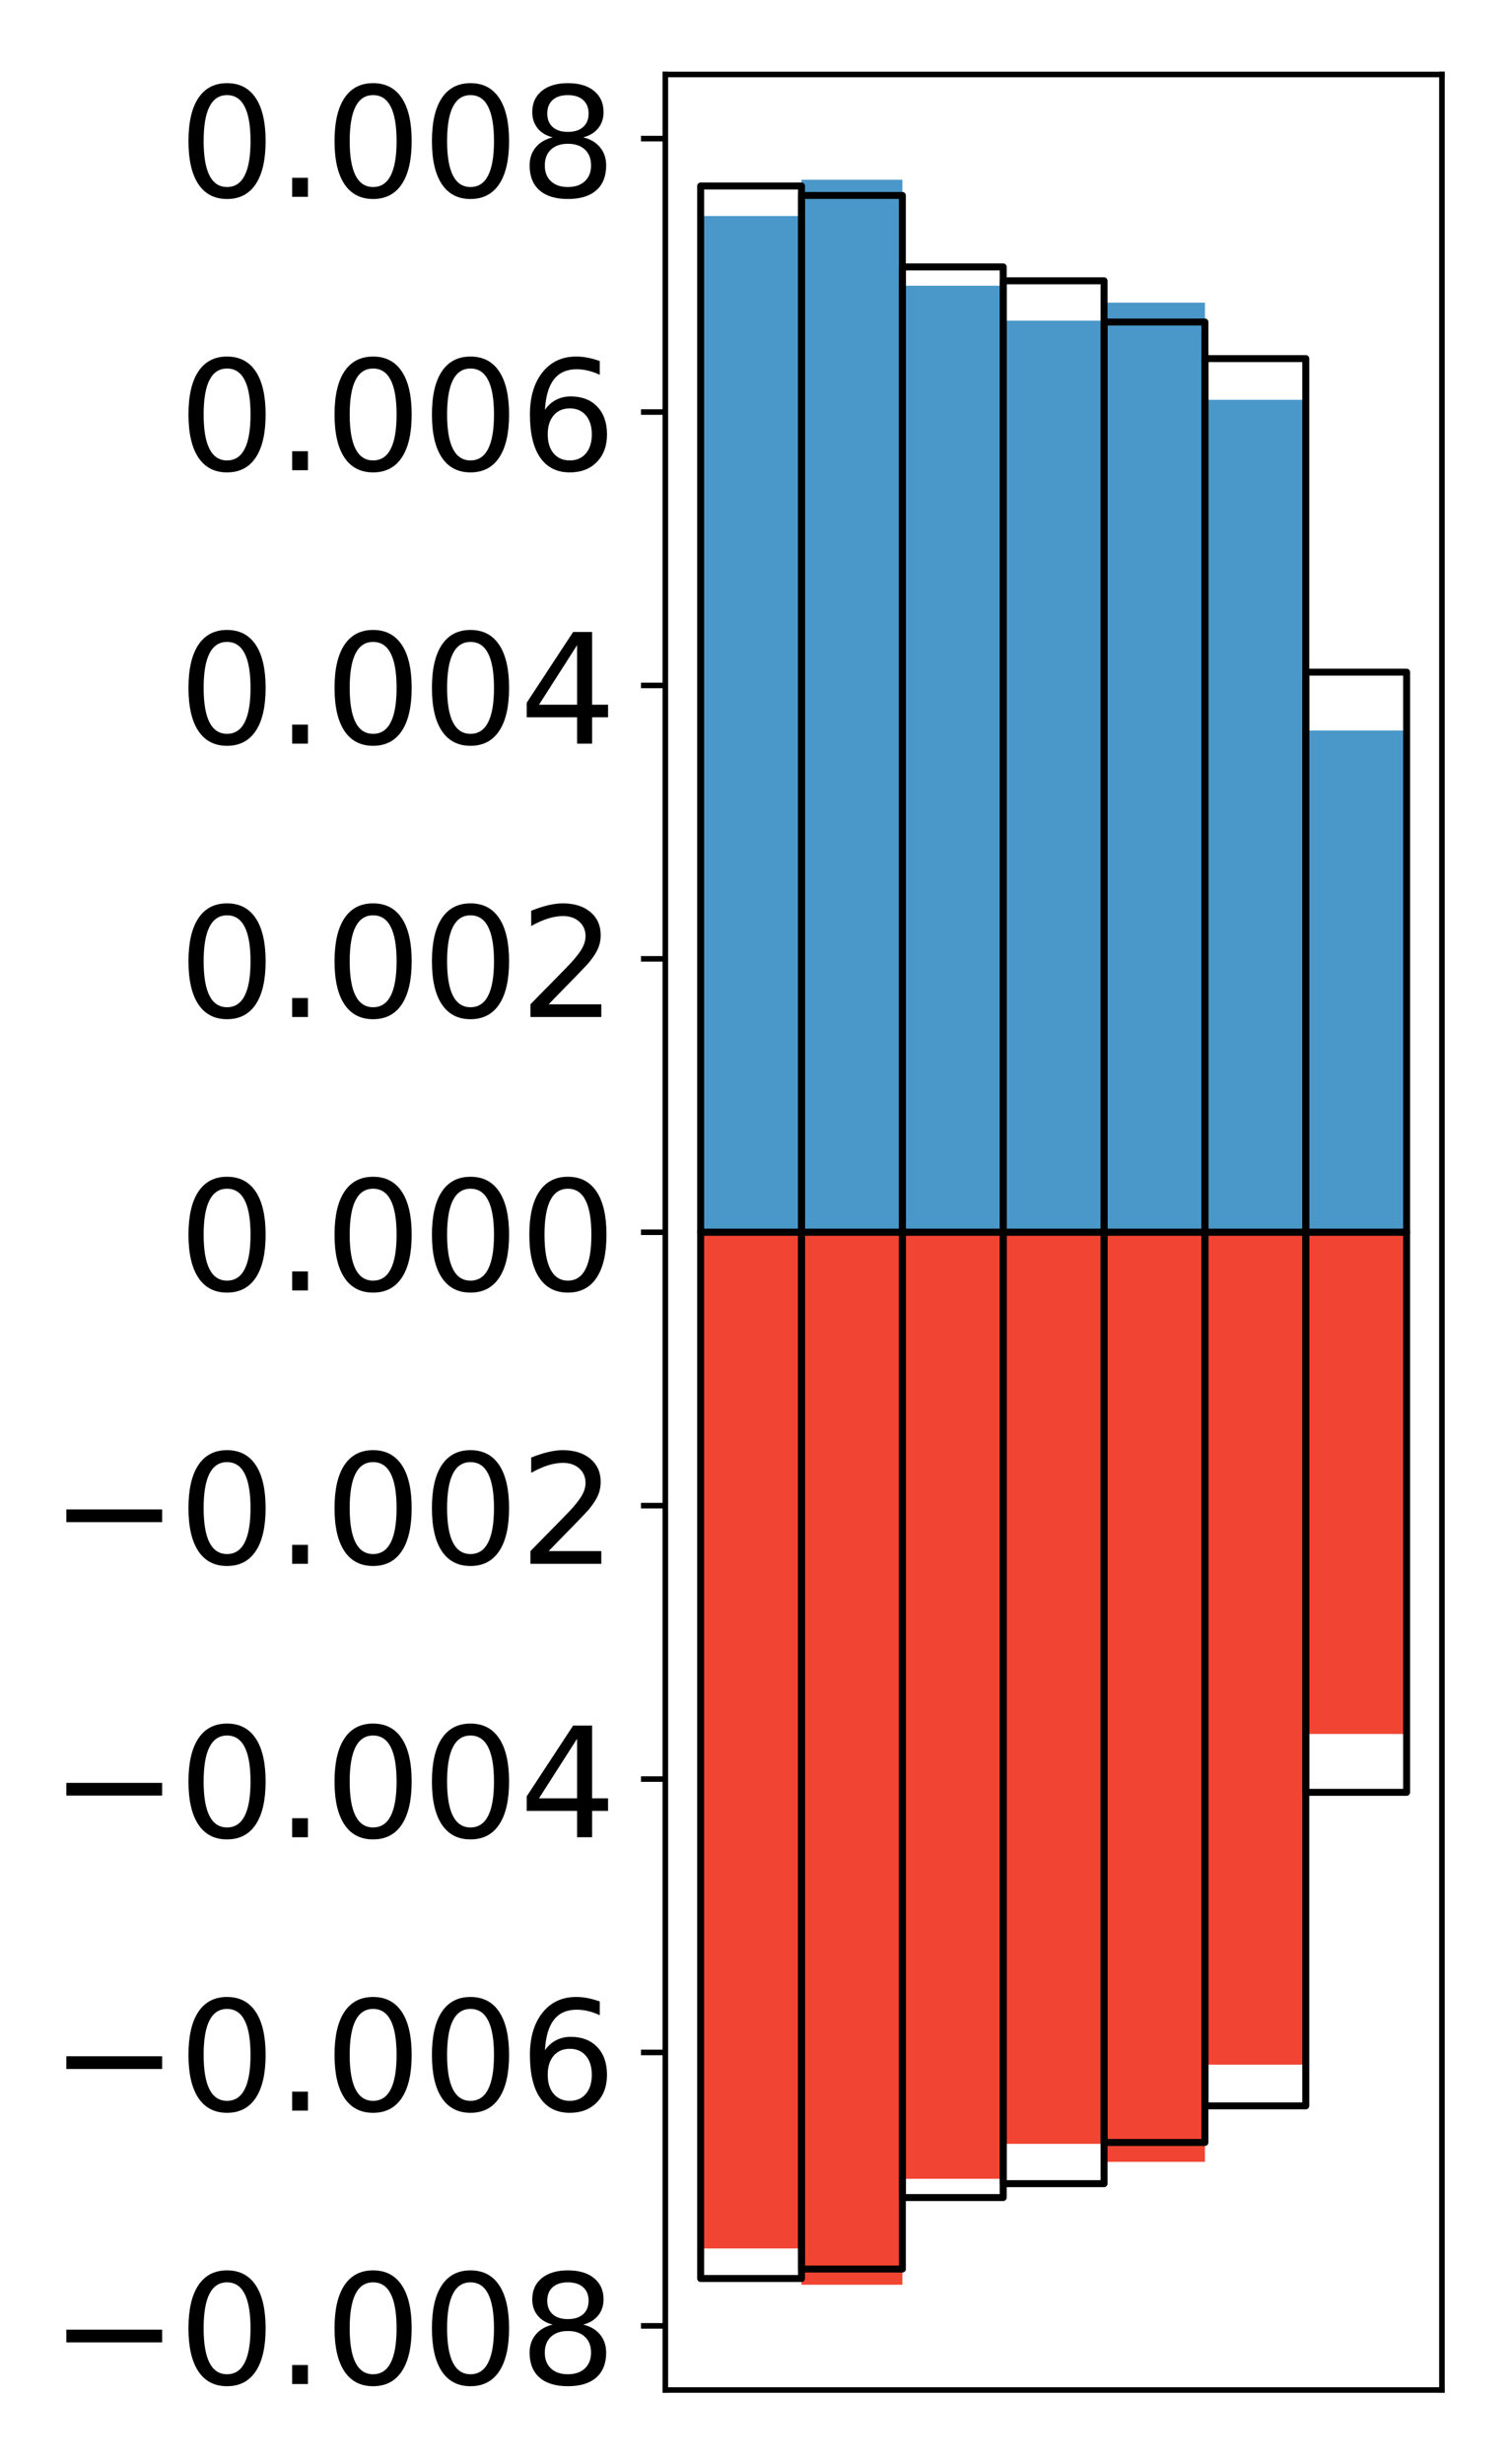 <?xml version="1.0" encoding="utf-8" standalone="no"?>
<!DOCTYPE svg PUBLIC "-//W3C//DTD SVG 1.1//EN"
  "http://www.w3.org/Graphics/SVG/1.1/DTD/svg11.dtd">
<!-- Created with matplotlib (http://matplotlib.org/) -->
<svg height="354pt" version="1.1" viewBox="0 0 217 354" width="217pt" xmlns="http://www.w3.org/2000/svg" xmlns:xlink="http://www.w3.org/1999/xlink">
 <defs>
  <style type="text/css">
*{stroke-linecap:butt;stroke-linejoin:round;}
  </style>
 </defs>
 <g id="figure_1">
  <g id="patch_1">
   <path d="M 0 354.258 
L 217.917 354.258 
L 217.917 0 
L 0 0 
z
" style="fill:#ffffff;"/>
  </g>
  <g id="axes_1">
   <g id="patch_2">
    <path d="M 95.617 343.34 
L 207.217 343.34 
L 207.217 10.7 
L 95.617 10.7 
z
" style="fill:#ffffff;"/>
   </g>
   <g id="matplotlib.axis_1"/>
   <g id="matplotlib.axis_2">
    <g id="ytick_1">
     <g id="line2d_1">
      <defs>
       <path d="M 0 0 
L -3.5 0 
" id="m1ff222bf2e" style="stroke:#000000;stroke-width:0.8;"/>
      </defs>
      <g>
       <use style="stroke:#000000;stroke-width:0.8;" x="95.617" xlink:href="#m1ff222bf2e" y="334.125"/>
      </g>
     </g>
     <g id="text_1">
      <!-- −0.008 -->
      <defs>
       <path d="M 10.594 35.5 
L 73.188 35.5 
L 73.188 27.203 
L 10.594 27.203 
z
" id="DejaVuSans-2212"/>
       <path d="M 31.781 66.406 
Q 24.172 66.406 20.328 58.906 
Q 16.5 51.422 16.5 36.375 
Q 16.5 21.391 20.328 13.891 
Q 24.172 6.391 31.781 6.391 
Q 39.453 6.391 43.281 13.891 
Q 47.125 21.391 47.125 36.375 
Q 47.125 51.422 43.281 58.906 
Q 39.453 66.406 31.781 66.406 
z
M 31.781 74.219 
Q 44.047 74.219 50.516 64.516 
Q 56.984 54.828 56.984 36.375 
Q 56.984 17.969 50.516 8.266 
Q 44.047 -1.422 31.781 -1.422 
Q 19.531 -1.422 13.062 8.266 
Q 6.594 17.969 6.594 36.375 
Q 6.594 54.828 13.062 64.516 
Q 19.531 74.219 31.781 74.219 
z
" id="DejaVuSans-30"/>
       <path d="M 10.688 12.406 
L 21 12.406 
L 21 0 
L 10.688 0 
z
" id="DejaVuSans-2e"/>
       <path d="M 31.781 34.625 
Q 24.75 34.625 20.719 30.859 
Q 16.703 27.094 16.703 20.516 
Q 16.703 13.922 20.719 10.156 
Q 24.75 6.391 31.781 6.391 
Q 38.812 6.391 42.859 10.172 
Q 46.922 13.969 46.922 20.516 
Q 46.922 27.094 42.891 30.859 
Q 38.875 34.625 31.781 34.625 
z
M 21.922 38.812 
Q 15.578 40.375 12.031 44.719 
Q 8.5 49.078 8.5 55.328 
Q 8.5 64.062 14.719 69.141 
Q 20.953 74.219 31.781 74.219 
Q 42.672 74.219 48.875 69.141 
Q 55.078 64.062 55.078 55.328 
Q 55.078 49.078 51.531 44.719 
Q 48 40.375 41.703 38.812 
Q 48.828 37.156 52.797 32.312 
Q 56.781 27.484 56.781 20.516 
Q 56.781 9.906 50.312 4.234 
Q 43.844 -1.422 31.781 -1.422 
Q 19.734 -1.422 13.25 4.234 
Q 6.781 9.906 6.781 20.516 
Q 6.781 27.484 10.781 32.312 
Q 14.797 37.156 21.922 38.812 
z
M 18.312 54.391 
Q 18.312 48.734 21.844 45.562 
Q 25.391 42.391 31.781 42.391 
Q 38.141 42.391 41.719 45.562 
Q 45.312 48.734 45.312 54.391 
Q 45.312 60.062 41.719 63.234 
Q 38.141 66.406 31.781 66.406 
Q 25.391 66.406 21.844 63.234 
Q 18.312 60.062 18.312 54.391 
z
" id="DejaVuSans-38"/>
      </defs>
      <g transform="translate(7.2 342.483)scale(0.22 -0.22)">
       <use xlink:href="#DejaVuSans-2212"/>
       <use x="83.789" xlink:href="#DejaVuSans-30"/>
       <use x="147.412" xlink:href="#DejaVuSans-2e"/>
       <use x="179.199" xlink:href="#DejaVuSans-30"/>
       <use x="242.822" xlink:href="#DejaVuSans-30"/>
       <use x="306.445" xlink:href="#DejaVuSans-38"/>
      </g>
     </g>
    </g>
    <g id="ytick_2">
     <g id="line2d_2">
      <g>
       <use style="stroke:#000000;stroke-width:0.8;" x="95.617" xlink:href="#m1ff222bf2e" y="294.848"/>
      </g>
     </g>
     <g id="text_2">
      <!-- −0.006 -->
      <defs>
       <path d="M 33.016 40.375 
Q 26.375 40.375 22.484 35.828 
Q 18.609 31.297 18.609 23.391 
Q 18.609 15.531 22.484 10.953 
Q 26.375 6.391 33.016 6.391 
Q 39.656 6.391 43.531 10.953 
Q 47.406 15.531 47.406 23.391 
Q 47.406 31.297 43.531 35.828 
Q 39.656 40.375 33.016 40.375 
z
M 52.594 71.297 
L 52.594 62.312 
Q 48.875 64.062 45.094 64.984 
Q 41.312 65.922 37.594 65.922 
Q 27.828 65.922 22.672 59.328 
Q 17.531 52.734 16.797 39.406 
Q 19.672 43.656 24.016 45.922 
Q 28.375 48.188 33.594 48.188 
Q 44.578 48.188 50.953 41.516 
Q 57.328 34.859 57.328 23.391 
Q 57.328 12.156 50.688 5.359 
Q 44.047 -1.422 33.016 -1.422 
Q 20.359 -1.422 13.672 8.266 
Q 6.984 17.969 6.984 36.375 
Q 6.984 53.656 15.188 63.938 
Q 23.391 74.219 37.203 74.219 
Q 40.922 74.219 44.703 73.484 
Q 48.484 72.75 52.594 71.297 
z
" id="DejaVuSans-36"/>
      </defs>
      <g transform="translate(7.2 303.207)scale(0.22 -0.22)">
       <use xlink:href="#DejaVuSans-2212"/>
       <use x="83.789" xlink:href="#DejaVuSans-30"/>
       <use x="147.412" xlink:href="#DejaVuSans-2e"/>
       <use x="179.199" xlink:href="#DejaVuSans-30"/>
       <use x="242.822" xlink:href="#DejaVuSans-30"/>
       <use x="306.445" xlink:href="#DejaVuSans-36"/>
      </g>
     </g>
    </g>
    <g id="ytick_3">
     <g id="line2d_3">
      <g>
       <use style="stroke:#000000;stroke-width:0.8;" x="95.617" xlink:href="#m1ff222bf2e" y="255.572"/>
      </g>
     </g>
     <g id="text_3">
      <!-- −0.004 -->
      <defs>
       <path d="M 37.797 64.312 
L 12.891 25.391 
L 37.797 25.391 
z
M 35.203 72.906 
L 47.609 72.906 
L 47.609 25.391 
L 58.016 25.391 
L 58.016 17.188 
L 47.609 17.188 
L 47.609 0 
L 37.797 0 
L 37.797 17.188 
L 4.891 17.188 
L 4.891 26.703 
z
" id="DejaVuSans-34"/>
      </defs>
      <g transform="translate(7.2 263.931)scale(0.22 -0.22)">
       <use xlink:href="#DejaVuSans-2212"/>
       <use x="83.789" xlink:href="#DejaVuSans-30"/>
       <use x="147.412" xlink:href="#DejaVuSans-2e"/>
       <use x="179.199" xlink:href="#DejaVuSans-30"/>
       <use x="242.822" xlink:href="#DejaVuSans-30"/>
       <use x="306.445" xlink:href="#DejaVuSans-34"/>
      </g>
     </g>
    </g>
    <g id="ytick_4">
     <g id="line2d_4">
      <g>
       <use style="stroke:#000000;stroke-width:0.8;" x="95.617" xlink:href="#m1ff222bf2e" y="216.296"/>
      </g>
     </g>
     <g id="text_4">
      <!-- −0.002 -->
      <defs>
       <path d="M 19.188 8.297 
L 53.609 8.297 
L 53.609 0 
L 7.328 0 
L 7.328 8.297 
Q 12.938 14.109 22.625 23.891 
Q 32.328 33.688 34.812 36.531 
Q 39.547 41.844 41.422 45.531 
Q 43.312 49.219 43.312 52.781 
Q 43.312 58.594 39.234 62.25 
Q 35.156 65.922 28.609 65.922 
Q 23.969 65.922 18.812 64.312 
Q 13.672 62.703 7.812 59.422 
L 7.812 69.391 
Q 13.766 71.781 18.938 73 
Q 24.125 74.219 28.422 74.219 
Q 39.75 74.219 46.484 68.547 
Q 53.219 62.891 53.219 53.422 
Q 53.219 48.922 51.531 44.891 
Q 49.859 40.875 45.406 35.406 
Q 44.188 33.984 37.641 27.219 
Q 31.109 20.453 19.188 8.297 
z
" id="DejaVuSans-32"/>
      </defs>
      <g transform="translate(7.2 224.654)scale(0.22 -0.22)">
       <use xlink:href="#DejaVuSans-2212"/>
       <use x="83.789" xlink:href="#DejaVuSans-30"/>
       <use x="147.412" xlink:href="#DejaVuSans-2e"/>
       <use x="179.199" xlink:href="#DejaVuSans-30"/>
       <use x="242.822" xlink:href="#DejaVuSans-30"/>
       <use x="306.445" xlink:href="#DejaVuSans-32"/>
      </g>
     </g>
    </g>
    <g id="ytick_5">
     <g id="line2d_5">
      <g>
       <use style="stroke:#000000;stroke-width:0.8;" x="95.617" xlink:href="#m1ff222bf2e" y="177.02"/>
      </g>
     </g>
     <g id="text_5">
      <!-- 0.000 -->
      <g transform="translate(25.635 185.378)scale(0.22 -0.22)">
       <use xlink:href="#DejaVuSans-30"/>
       <use x="63.623" xlink:href="#DejaVuSans-2e"/>
       <use x="95.41" xlink:href="#DejaVuSans-30"/>
       <use x="159.033" xlink:href="#DejaVuSans-30"/>
       <use x="222.656" xlink:href="#DejaVuSans-30"/>
      </g>
     </g>
    </g>
    <g id="ytick_6">
     <g id="line2d_6">
      <g>
       <use style="stroke:#000000;stroke-width:0.8;" x="95.617" xlink:href="#m1ff222bf2e" y="137.744"/>
      </g>
     </g>
     <g id="text_6">
      <!-- 0.002 -->
      <g transform="translate(25.635 146.102)scale(0.22 -0.22)">
       <use xlink:href="#DejaVuSans-30"/>
       <use x="63.623" xlink:href="#DejaVuSans-2e"/>
       <use x="95.41" xlink:href="#DejaVuSans-30"/>
       <use x="159.033" xlink:href="#DejaVuSans-30"/>
       <use x="222.656" xlink:href="#DejaVuSans-32"/>
      </g>
     </g>
    </g>
    <g id="ytick_7">
     <g id="line2d_7">
      <g>
       <use style="stroke:#000000;stroke-width:0.8;" x="95.617" xlink:href="#m1ff222bf2e" y="98.468"/>
      </g>
     </g>
     <g id="text_7">
      <!-- 0.004 -->
      <g transform="translate(25.635 106.826)scale(0.22 -0.22)">
       <use xlink:href="#DejaVuSans-30"/>
       <use x="63.623" xlink:href="#DejaVuSans-2e"/>
       <use x="95.41" xlink:href="#DejaVuSans-30"/>
       <use x="159.033" xlink:href="#DejaVuSans-30"/>
       <use x="222.656" xlink:href="#DejaVuSans-34"/>
      </g>
     </g>
    </g>
    <g id="ytick_8">
     <g id="line2d_8">
      <g>
       <use style="stroke:#000000;stroke-width:0.8;" x="95.617" xlink:href="#m1ff222bf2e" y="59.192"/>
      </g>
     </g>
     <g id="text_8">
      <!-- 0.006 -->
      <g transform="translate(25.635 67.55)scale(0.22 -0.22)">
       <use xlink:href="#DejaVuSans-30"/>
       <use x="63.623" xlink:href="#DejaVuSans-2e"/>
       <use x="95.41" xlink:href="#DejaVuSans-30"/>
       <use x="159.033" xlink:href="#DejaVuSans-30"/>
       <use x="222.656" xlink:href="#DejaVuSans-36"/>
      </g>
     </g>
    </g>
    <g id="ytick_9">
     <g id="line2d_9">
      <g>
       <use style="stroke:#000000;stroke-width:0.8;" x="95.617" xlink:href="#m1ff222bf2e" y="19.915"/>
      </g>
     </g>
     <g id="text_9">
      <!-- 0.008 -->
      <g transform="translate(25.635 28.274)scale(0.22 -0.22)">
       <use xlink:href="#DejaVuSans-30"/>
       <use x="63.623" xlink:href="#DejaVuSans-2e"/>
       <use x="95.41" xlink:href="#DejaVuSans-30"/>
       <use x="159.033" xlink:href="#DejaVuSans-30"/>
       <use x="222.656" xlink:href="#DejaVuSans-38"/>
      </g>
     </g>
    </g>
   </g>
   <g id="patch_3">
    <path clip-path="url(#pd5ace3138a)" d="M 100.69 177.02 
L 115.183 177.02 
L 115.183 31.033 
L 100.69 31.033 
z
" style="fill:#4a98c9;"/>
   </g>
   <g id="patch_4">
    <path clip-path="url(#pd5ace3138a)" d="M 115.183 177.02 
L 129.677 177.02 
L 129.677 25.82 
L 115.183 25.82 
z
" style="fill:#4a98c9;"/>
   </g>
   <g id="patch_5">
    <path clip-path="url(#pd5ace3138a)" d="M 129.677 177.02 
L 144.17 177.02 
L 144.17 41.044 
L 129.677 41.044 
z
" style="fill:#4a98c9;"/>
   </g>
   <g id="patch_6">
    <path clip-path="url(#pd5ace3138a)" d="M 144.17 177.02 
L 158.664 177.02 
L 158.664 46.061 
L 144.17 46.061 
z
" style="fill:#4a98c9;"/>
   </g>
   <g id="patch_7">
    <path clip-path="url(#pd5ace3138a)" d="M 158.664 177.02 
L 173.157 177.02 
L 173.157 43.478 
L 158.664 43.478 
z
" style="fill:#4a98c9;"/>
   </g>
   <g id="patch_8">
    <path clip-path="url(#pd5ace3138a)" d="M 173.157 177.02 
L 187.651 177.02 
L 187.651 57.436 
L 173.157 57.436 
z
" style="fill:#4a98c9;"/>
   </g>
   <g id="patch_9">
    <path clip-path="url(#pd5ace3138a)" d="M 187.651 177.02 
L 202.144 177.02 
L 202.144 104.945 
L 187.651 104.945 
z
" style="fill:#4a98c9;"/>
   </g>
   <g id="patch_10">
    <path clip-path="url(#pd5ace3138a)" d="M 100.69 177.02 
L 115.183 177.02 
L 115.183 323.007 
L 100.69 323.007 
z
" style="fill:#f14432;"/>
   </g>
   <g id="patch_11">
    <path clip-path="url(#pd5ace3138a)" d="M 115.183 177.02 
L 129.677 177.02 
L 129.677 328.22 
L 115.183 328.22 
z
" style="fill:#f14432;"/>
   </g>
   <g id="patch_12">
    <path clip-path="url(#pd5ace3138a)" d="M 129.677 177.02 
L 144.17 177.02 
L 144.17 312.996 
L 129.677 312.996 
z
" style="fill:#f14432;"/>
   </g>
   <g id="patch_13">
    <path clip-path="url(#pd5ace3138a)" d="M 144.17 177.02 
L 158.664 177.02 
L 158.664 307.979 
L 144.17 307.979 
z
" style="fill:#f14432;"/>
   </g>
   <g id="patch_14">
    <path clip-path="url(#pd5ace3138a)" d="M 158.664 177.02 
L 173.157 177.02 
L 173.157 310.562 
L 158.664 310.562 
z
" style="fill:#f14432;"/>
   </g>
   <g id="patch_15">
    <path clip-path="url(#pd5ace3138a)" d="M 173.157 177.02 
L 187.651 177.02 
L 187.651 296.604 
L 173.157 296.604 
z
" style="fill:#f14432;"/>
   </g>
   <g id="patch_16">
    <path clip-path="url(#pd5ace3138a)" d="M 187.651 177.02 
L 202.144 177.02 
L 202.144 249.095 
L 187.651 249.095 
z
" style="fill:#f14432;"/>
   </g>
   <g id="patch_17">
    <path d="M 95.617 343.34 
L 95.617 10.7 
" style="fill:none;stroke:#000000;stroke-linecap:square;stroke-linejoin:miter;stroke-width:0.8;"/>
   </g>
   <g id="patch_18">
    <path d="M 207.217 343.34 
L 207.217 10.7 
" style="fill:none;stroke:#000000;stroke-linecap:square;stroke-linejoin:miter;stroke-width:0.8;"/>
   </g>
   <g id="patch_19">
    <path d="M 95.617 343.34 
L 207.217 343.34 
" style="fill:none;stroke:#000000;stroke-linecap:square;stroke-linejoin:miter;stroke-width:0.8;"/>
   </g>
   <g id="patch_20">
    <path d="M 95.617 10.7 
L 207.217 10.7 
" style="fill:none;stroke:#000000;stroke-linecap:square;stroke-linejoin:miter;stroke-width:0.8;"/>
   </g>
   <g id="patch_21">
    <path clip-path="url(#pd5ace3138a)" d="M 100.69 177.02 
L 115.183 177.02 
L 115.183 26.719 
L 100.69 26.719 
z
" style="fill:none;stroke:#000000;stroke-linejoin:miter;"/>
   </g>
   <g id="patch_22">
    <path clip-path="url(#pd5ace3138a)" d="M 115.183 177.02 
L 129.677 177.02 
L 129.677 28.077 
L 115.183 28.077 
z
" style="fill:none;stroke:#000000;stroke-linejoin:miter;"/>
   </g>
   <g id="patch_23">
    <path clip-path="url(#pd5ace3138a)" d="M 129.677 177.02 
L 144.17 177.02 
L 144.17 38.347 
L 129.677 38.347 
z
" style="fill:none;stroke:#000000;stroke-linejoin:miter;"/>
   </g>
   <g id="patch_24">
    <path clip-path="url(#pd5ace3138a)" d="M 144.17 177.02 
L 158.664 177.02 
L 158.664 40.34 
L 144.17 40.34 
z
" style="fill:none;stroke:#000000;stroke-linejoin:miter;"/>
   </g>
   <g id="patch_25">
    <path clip-path="url(#pd5ace3138a)" d="M 158.664 177.02 
L 173.157 177.02 
L 173.157 46.26 
L 158.664 46.26 
z
" style="fill:none;stroke:#000000;stroke-linejoin:miter;"/>
   </g>
   <g id="patch_26">
    <path clip-path="url(#pd5ace3138a)" d="M 173.157 177.02 
L 187.651 177.02 
L 187.651 51.515 
L 173.157 51.515 
z
" style="fill:none;stroke:#000000;stroke-linejoin:miter;"/>
   </g>
   <g id="patch_27">
    <path clip-path="url(#pd5ace3138a)" d="M 187.651 177.02 
L 202.144 177.02 
L 202.144 96.559 
L 187.651 96.559 
z
" style="fill:none;stroke:#000000;stroke-linejoin:miter;"/>
   </g>
   <g id="patch_28">
    <path clip-path="url(#pd5ace3138a)" d="M 100.69 177.02 
L 115.183 177.02 
L 115.183 327.321 
L 100.69 327.321 
z
" style="fill:none;stroke:#000000;stroke-linejoin:miter;"/>
   </g>
   <g id="patch_29">
    <path clip-path="url(#pd5ace3138a)" d="M 115.183 177.02 
L 129.677 177.02 
L 129.677 325.963 
L 115.183 325.963 
z
" style="fill:none;stroke:#000000;stroke-linejoin:miter;"/>
   </g>
   <g id="patch_30">
    <path clip-path="url(#pd5ace3138a)" d="M 129.677 177.02 
L 144.17 177.02 
L 144.17 315.693 
L 129.677 315.693 
z
" style="fill:none;stroke:#000000;stroke-linejoin:miter;"/>
   </g>
   <g id="patch_31">
    <path clip-path="url(#pd5ace3138a)" d="M 144.17 177.02 
L 158.664 177.02 
L 158.664 313.7 
L 144.17 313.7 
z
" style="fill:none;stroke:#000000;stroke-linejoin:miter;"/>
   </g>
   <g id="patch_32">
    <path clip-path="url(#pd5ace3138a)" d="M 158.664 177.02 
L 173.157 177.02 
L 173.157 307.78 
L 158.664 307.78 
z
" style="fill:none;stroke:#000000;stroke-linejoin:miter;"/>
   </g>
   <g id="patch_33">
    <path clip-path="url(#pd5ace3138a)" d="M 173.157 177.02 
L 187.651 177.02 
L 187.651 302.525 
L 173.157 302.525 
z
" style="fill:none;stroke:#000000;stroke-linejoin:miter;"/>
   </g>
   <g id="patch_34">
    <path clip-path="url(#pd5ace3138a)" d="M 187.651 177.02 
L 202.144 177.02 
L 202.144 257.481 
L 187.651 257.481 
z
" style="fill:none;stroke:#000000;stroke-linejoin:miter;"/>
   </g>
  </g>
 </g>
 <defs>
  <clipPath id="pd5ace3138a">
   <rect height="332.64" width="111.6" x="95.617" y="10.7"/>
  </clipPath>
 </defs>
</svg>
